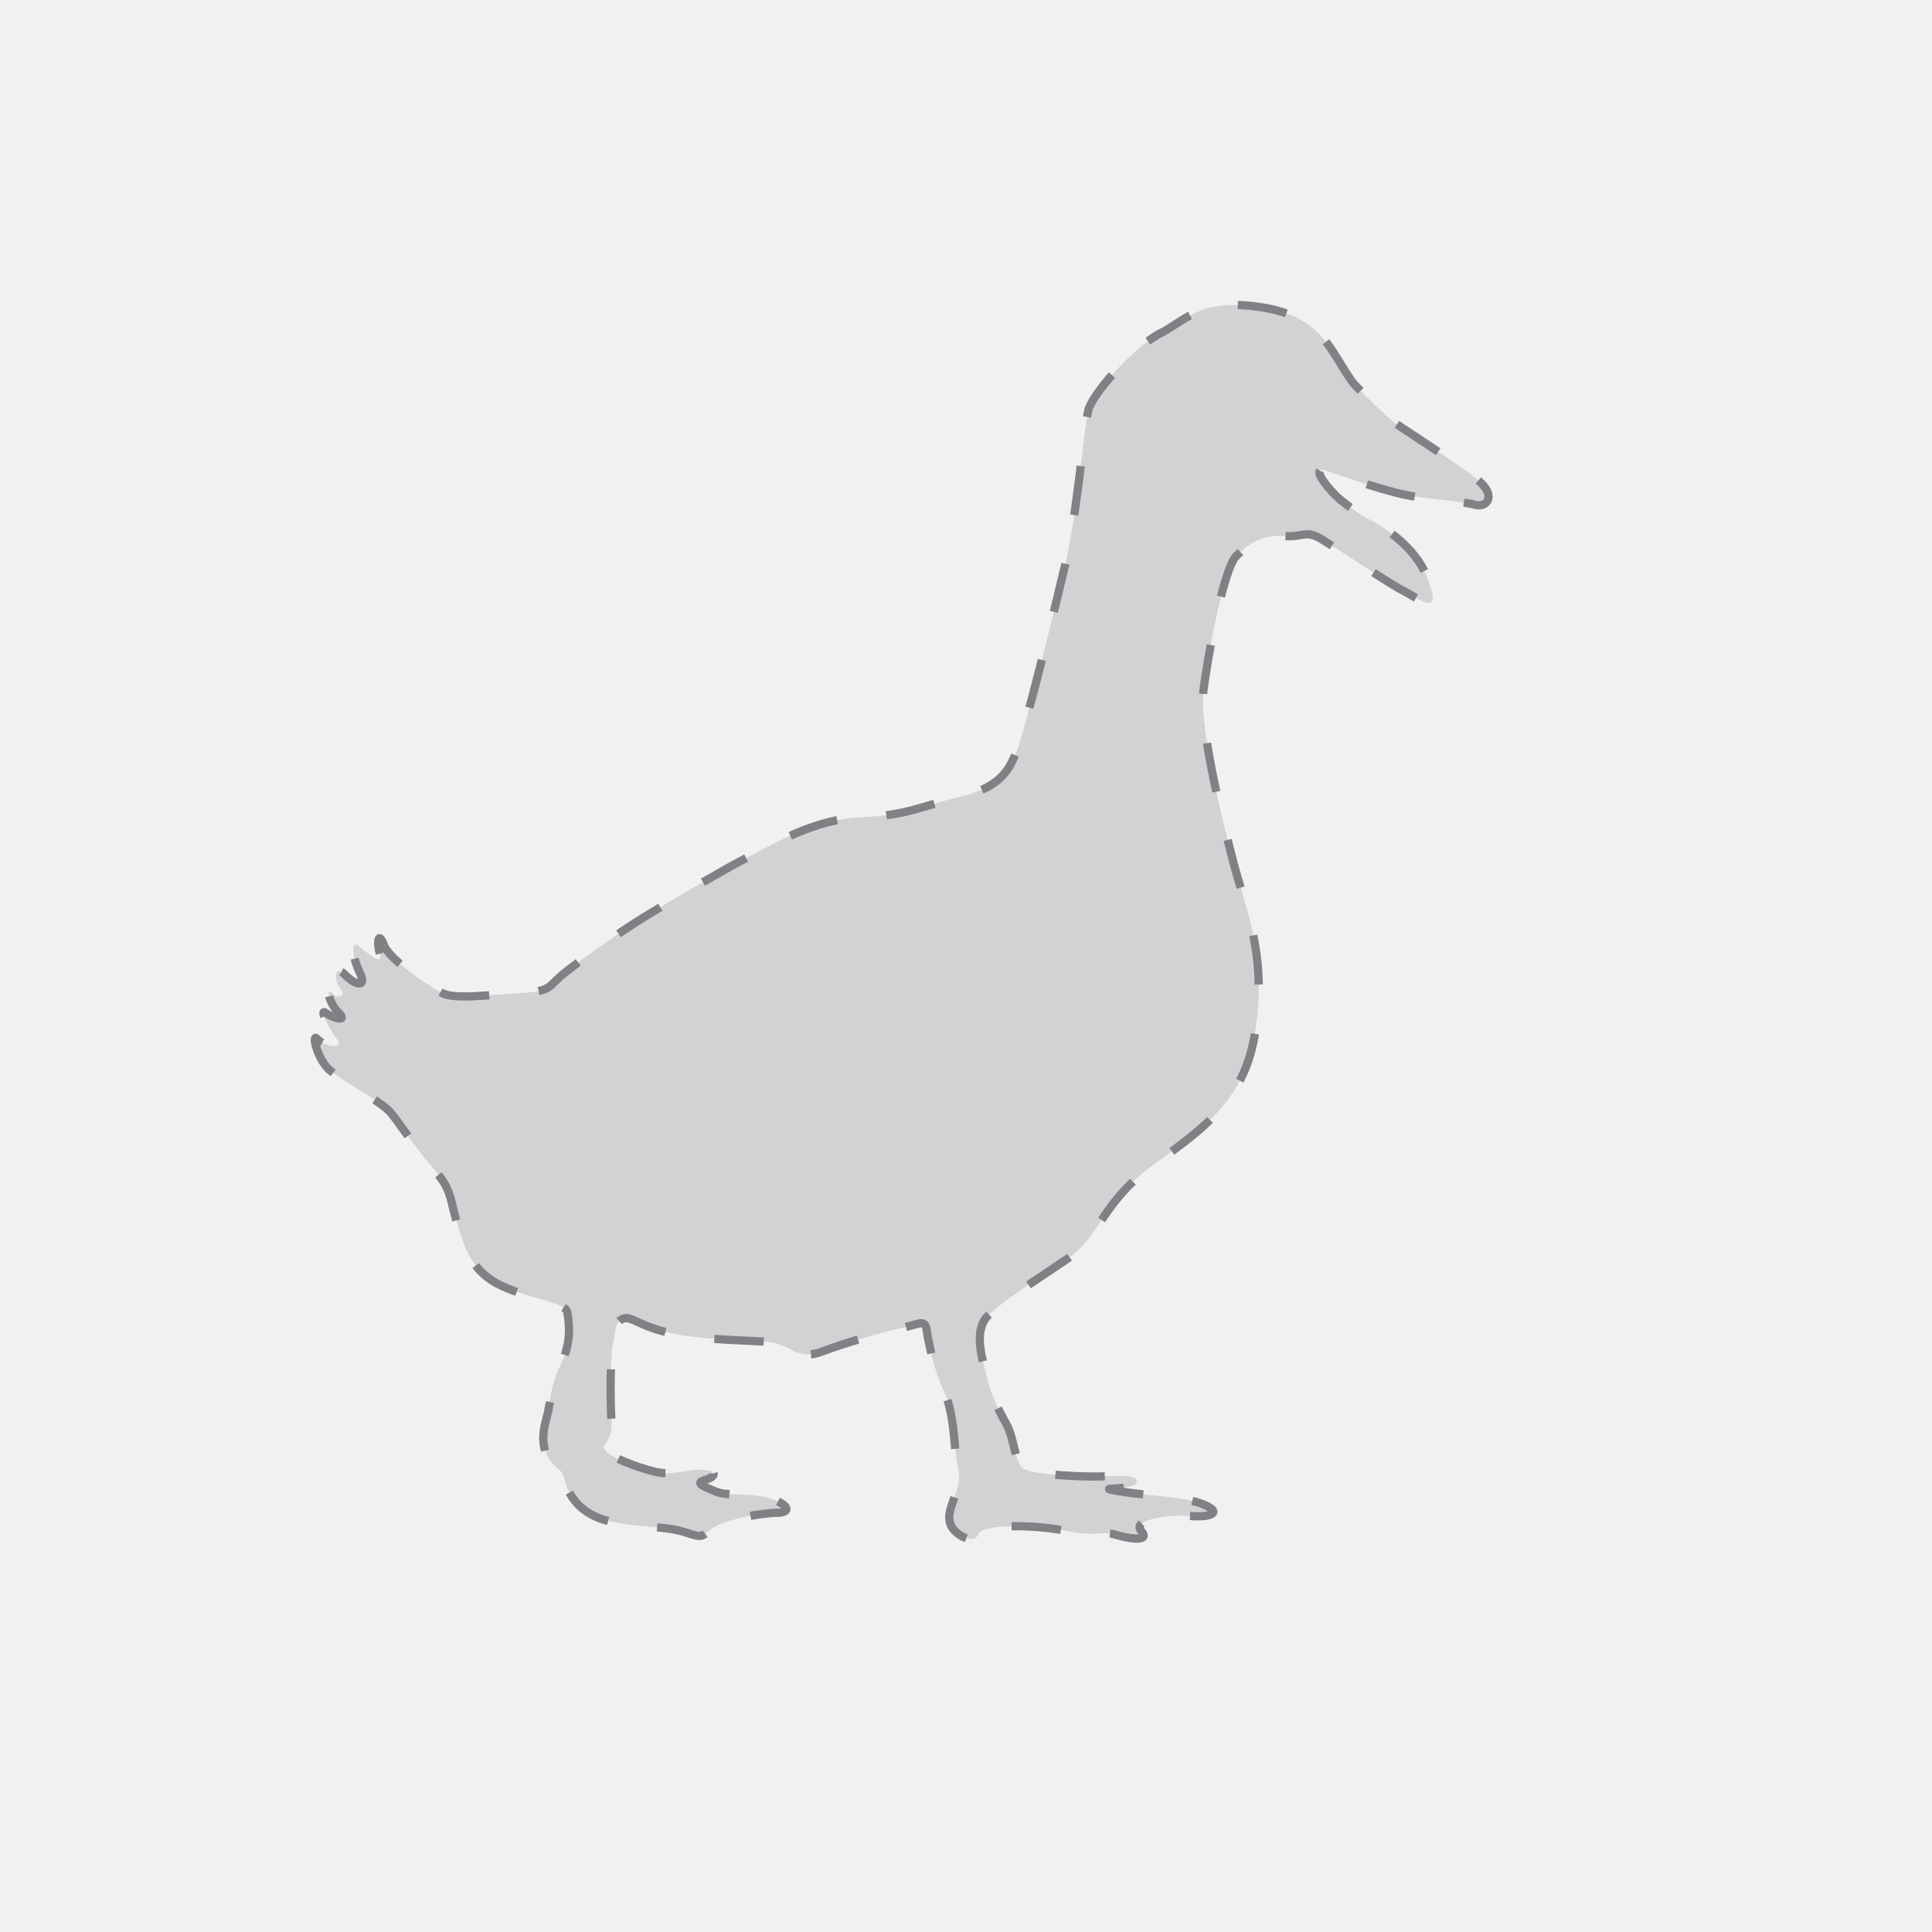<?xml version="1.0" encoding="utf-8"?>
<!-- Generator: Adobe Illustrator 19.1.0, SVG Export Plug-In . SVG Version: 6.00 Build 0)  -->
<svg version="1.1" id="Layer_1" xmlns="http://www.w3.org/2000/svg" xmlns:xlink="http://www.w3.org/1999/xlink" x="0px" y="0px"
	 viewBox="-30 32.5 117.5 117.5" style="enable-background:new -30 32.5 117.5 117.5;" xml:space="preserve">
<style type="text/css">
	.st0{fill:#F1F1F2;}
	.st1{fill:#D0D2D3;}
	.st2{fill:none;stroke:#808184;stroke-width:0.5;stroke-miterlimit:10;stroke-dasharray:3.009,3.009;}
</style>
<rect x="-30" y="32.5" class="st0" width="117.5" height="117.5"/>
<g>
	<path class="st1" d="M52.3,55.8c-1.4-1.9-1.8-4-5.5-4.6c-3.7-0.6-4.6,0.7-6.1,1.5c-1.5,0.7-4.1,3.5-4.5,4.7
		c-0.3,1.2-0.7,6.8-1.6,10.2c-0.8,3.4-2.3,9.3-2.7,10.4c-0.4,1-0.8,2.3-3.3,2.9c-2.5,0.6-3.4,1.2-6.2,1.3c-2.9,0.1-5.5,1.7-7.8,2.9
		c-2.3,1.3-3.5,2-5.3,3.1c-1.8,1.1-4,2.7-5,3.5c-1,0.8-0.7,1.1-2.7,1.2c-1.9,0.1-3.9,0.4-4.7,0c-0.8-0.4-3-1.9-3.5-2.8
		C-7,89-7.1,89.8-6.9,90.5c0.2,0.7-0.5,0.2-1.2-0.4c-0.7-0.6-0.4,0.8,0,1.6c0.4,0.8-0.2,0.8-0.9,0.1c-0.7-0.7-0.7,0.3-0.3,0.8
		c0.4,0.5-0.2,0.7-0.5,0.3c-0.4-0.4-0.2,0.6,0.4,1.2c0.6,0.6-0.4,0.3-0.8,0c-0.4-0.3,0.2,1,0.7,1.6c0.5,0.6-0.7,0.5-1.2,0
		c-0.4-0.5,0,1.4,0.9,2c0.9,0.7,2.8,1.7,3.5,2.4c0.6,0.7,1.4,2,2.6,3.4c1.2,1.4,1,1.7,1.5,3.4c0.5,1.7,1,3,2.7,3.8
		c1.7,0.8,3.9,1,4,1.6c0.1,0.6,0.3,1.8-0.4,3.2s-0.6,2.3-0.9,3.4c-0.3,1.1-0.2,2,0.5,2.7c0.7,0.7,0.4,0.2,0.8,1.4
		c0.5,1.2,1.6,1.9,3,2.1c1.4,0.3,3,0.2,4.2,0.6c1.2,0.4,0.9,0.2,1.7-0.3c0.8-0.5,2.9-0.9,4-0.9c1-0.1,0.1-0.8-1.1-1s-2.1,0-2.8-0.3
		c-0.7-0.3-1.3-0.5-0.6-0.7c0.7-0.2,0.7-0.6-0.2-0.6c-0.9-0.1-1.7,0.4-2.9,0.1c-1.2-0.3-2.7-0.9-3-1.3c-0.3-0.4,0.4-0.4,0.4-1.6
		c-0.1-1.3-0.1-4.1,0.1-5c0.2-0.9,0.1-1.2,0.6-1.4c0.5-0.2,1,0.5,3,0.9s4.2,0.4,5.7,0.5c1.5,0.1,1.8,1.2,3.4,0.6
		c1.6-0.6,3.4-1.1,4.7-1.4c1.4-0.3,1.6-0.7,1.7,0.4c0.2,1,0.5,2.4,1,3.4c0.5,1,0.6,2.5,0.7,3.6c0.1,1.1,0.4,1.4,0.1,2.4
		c-0.3,1-0.7,1.6-0.3,2.3c0.4,0.6,1.4,1,1.6,0.4c0.2-0.6,3.3-0.6,5.3-0.2c2,0.4,1.9,0,2.9,0.2c1,0.3,2.3,0.5,1.7-0.2
		c-0.6-0.7,1.8-1,3-0.9c1.2,0.1,2-0.2,0.8-0.7c-1.2-0.5-3.3-0.5-5.1-0.8c-1.8-0.3,0.7,0,1-0.5c0.3-0.6-1.5-0.4-2.5-0.4
		c-1.8,0-4-0.2-4.4-0.5c-0.5-0.4-0.5-1.8-1-2.7c-0.5-0.9-0.9-1.7-1.2-2.9c-0.3-1.2-0.8-2.8,0.1-3.7s3-2.2,4.9-3.5
		c1.9-1.3,2-3.4,5.2-5.7c3.2-2.3,5.7-4.1,6.2-8.5c0.6-4.4-0.7-7.2-1.4-9.9c-0.7-2.7-2.1-8.3-1.8-10.5c0.3-2.2,1.2-7.3,2-8.1
		c0.8-0.8,1.6-1.3,2.9-1.2c1.3,0.1,1.3-0.5,2.6,0.4c1.3,0.8,3.2,2.1,4.4,2.8c1.2,0.6,2.6,1.8,1.8-0.4c-0.7-2.2-3-3.5-3.8-3.9
		c0,0-1.2-0.7-1.9-1.4c-0.7-0.7-1.4-1.7-0.6-1.5c0.8,0.3,4.3,1.5,5.5,1.6c1.2,0.2,2.9,0.3,3.6,0.5c0.7,0.2,1.3-0.5,0.3-1.4
		c-1-0.9-4.2-2.9-5.2-3.6C53.7,57.3,52.3,55.8,52.3,55.8z"/>
	<path class="st2" d="M52.3,55.8c-1.4-1.9-1.8-4-5.5-4.6c-3.7-0.6-4.6,0.7-6.1,1.5c-1.5,0.7-4.1,3.5-4.5,4.7
		c-0.3,1.2-0.7,6.8-1.6,10.2c-0.8,3.4-2.3,9.3-2.7,10.4c-0.4,1-0.8,2.3-3.3,2.9c-2.5,0.6-3.4,1.2-6.2,1.3c-2.9,0.1-5.5,1.7-7.8,2.9
		c-2.3,1.3-3.5,2-5.3,3.1c-1.8,1.1-4,2.7-5,3.5c-1,0.8-0.7,1.1-2.7,1.2c-1.9,0.1-3.9,0.4-4.7,0c-0.8-0.4-3-1.9-3.5-2.8
		C-7,89-7.1,89.8-6.9,90.5c0.2,0.7-0.5,0.2-1.2-0.4c-0.7-0.6-0.4,0.8,0,1.6c0.4,0.8-0.2,0.8-0.9,0.1c-0.7-0.7-0.7,0.3-0.3,0.8
		c0.4,0.5-0.2,0.7-0.5,0.3c-0.4-0.4-0.2,0.6,0.4,1.2c0.6,0.6-0.4,0.3-0.8,0c-0.4-0.3,0.2,1,0.7,1.6c0.5,0.6-0.7,0.5-1.2,0
		c-0.4-0.5,0,1.4,0.9,2c0.9,0.7,2.8,1.7,3.5,2.4c0.6,0.7,1.4,2,2.6,3.4c1.2,1.4,1,1.7,1.5,3.4c0.5,1.7,1,3,2.7,3.8
		c1.7,0.8,3.9,1,4,1.6c0.1,0.6,0.3,1.8-0.4,3.2c-0.6,1.4-0.6,2.3-0.9,3.4c-0.3,1.1-0.2,2,0.5,2.7c0.7,0.7,0.4,0.2,0.8,1.4
		c0.5,1.2,1.6,1.9,3,2.1c1.4,0.3,3,0.2,4.2,0.6c1.2,0.4,0.9,0.2,1.7-0.3c0.8-0.5,2.9-0.9,4-0.9c1-0.1,0.1-0.8-1.1-1s-2.1,0-2.8-0.3
		c-0.7-0.3-1.3-0.5-0.6-0.7c0.7-0.2,0.7-0.6-0.2-0.6c-0.9-0.1-1.7,0.4-2.9,0.1c-1.2-0.3-2.7-0.9-3-1.3c-0.3-0.4,0.4-0.4,0.4-1.6
		c-0.1-1.3-0.1-4.1,0.1-5c0.2-0.9,0.1-1.2,0.6-1.4c0.5-0.2,1,0.5,3,0.9c2,0.4,4.2,0.4,5.7,0.5c1.5,0.1,1.8,1.2,3.4,0.6
		c1.6-0.6,3.4-1.1,4.7-1.4c1.4-0.3,1.6-0.7,1.7,0.4c0.2,1,0.5,2.4,1,3.4c0.5,1,0.6,2.5,0.7,3.6c0.1,1.1,0.4,1.4,0.1,2.4
		c-0.3,1-0.7,1.6-0.3,2.3c0.4,0.6,1.4,1,1.6,0.4c0.2-0.6,3.3-0.6,5.3-0.2c2,0.4,1.9,0,2.9,0.2c1,0.3,2.3,0.5,1.7-0.2
		c-0.6-0.7,1.8-1,3-0.9c1.2,0.1,2-0.2,0.8-0.7c-1.2-0.5-3.3-0.5-5.1-0.8c-1.8-0.3,0.7,0,1-0.5c0.3-0.6-1.5-0.4-2.5-0.4
		c-1.8,0-4-0.2-4.4-0.5c-0.5-0.4-0.5-1.8-1-2.7c-0.5-0.9-0.9-1.7-1.2-2.9c-0.3-1.2-0.8-2.8,0.1-3.7s3-2.2,4.9-3.5
		c1.9-1.3,2-3.4,5.2-5.7c3.2-2.3,5.7-4.1,6.2-8.5c0.6-4.4-0.7-7.2-1.4-9.9c-0.7-2.7-2.1-8.3-1.8-10.5c0.3-2.2,1.2-7.3,2-8.1
		c0.8-0.8,1.6-1.3,2.9-1.2c1.3,0.1,1.3-0.5,2.6,0.4c1.3,0.8,3.2,2.1,4.4,2.8c1.2,0.6,2.6,1.8,1.8-0.4c-0.7-2.2-3-3.5-3.8-3.9
		c0,0-1.2-0.7-1.9-1.4c-0.7-0.7-1.4-1.7-0.6-1.5c0.8,0.3,4.3,1.5,5.5,1.6c1.2,0.2,2.9,0.3,3.6,0.5c0.7,0.2,1.3-0.5,0.3-1.4
		c-1-0.9-4.2-2.9-5.2-3.6C53.7,57.3,52.3,55.8,52.3,55.8z"/>
</g>
</svg>
